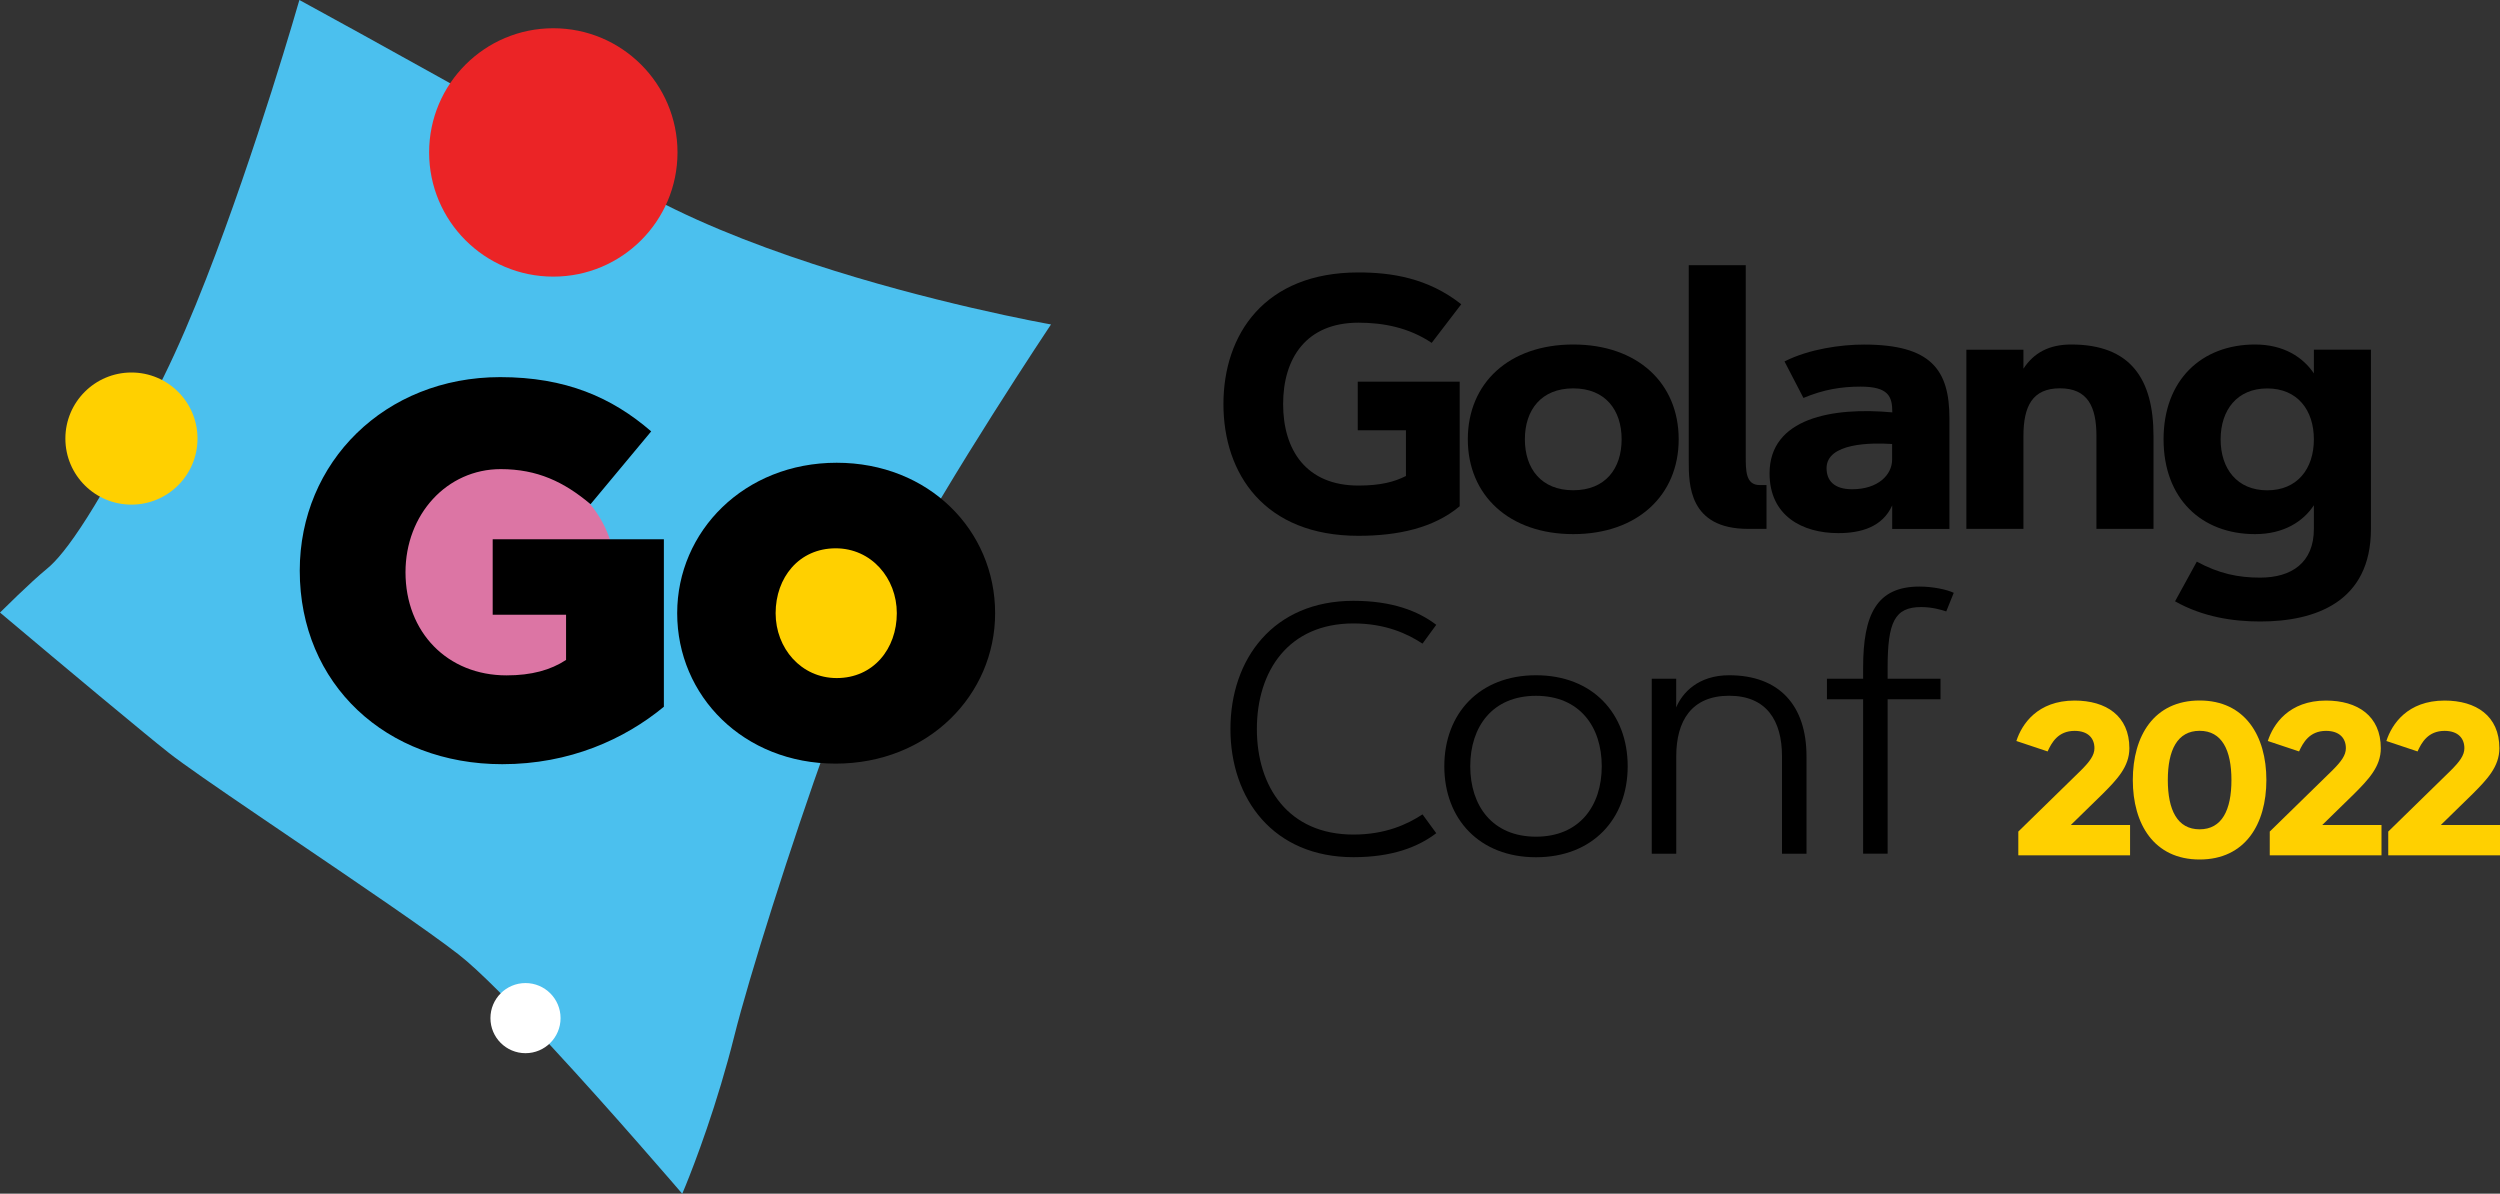 <?xml version="1.0" encoding="utf-8"?>
<!-- Generator: Adobe Illustrator 25.4.0, SVG Export Plug-In . SVG Version: 6.00 Build 0)  -->
<svg version="1.1" id="Слой_1" xmlns="http://www.w3.org/2000/svg" xmlns:xlink="http://www.w3.org/1999/xlink" x="0px" y="0px"
	 viewBox="0 0 400 190.99" style="enable-background:new 0 0 400 190.99;" xml:space="preserve">
<rect x="0" y="0" width="400" height="190.99" fill="#333333" stroke="none"/>
<style type="text/css">
	.st0{fill:#4BC0EE;}
	.st1{fill:#FFD000;}
	.st2{fill:#DC75A4;}
	.st3{fill:#EB2426;}
	.st4{fill:#FFFFFF;}
</style>
<g>
	<g>
		<path class="st0" d="M41.23,130.42c1.81,1.23,3.7,2.51,5.62,3.82c10.34,7.01,21.63,14.66,26.51,18.46
			c3.33,2.58,9.02,8.42,14.9,14.77c4.92,5.31,9.97,10.99,13.87,15.44c4.17,4.75,7.03,8.09,7.03,8.09s3.14-7.27,6.21-17.54
			c0.72-2.41,1.44-4.98,2.11-7.66c1.18-4.73,3.41-12.28,6.12-20.81c5.37-16.92,12.63-37.67,17.33-47.73
			c0.68-1.45,1.48-3.05,2.37-4.74c8.38-15.91,24.86-40.61,24.86-40.61s-5.06-0.89-12.73-2.67c-6.93-1.61-15.99-3.94-25.35-7.01
			c-9.96-3.26-20.27-7.34-28.73-12.25C80.03,17.62,56.54,4.72,49.8,1.04C48.57,0.37,47.9,0,47.9,0s-6.86,24-14.94,44.66
			c-2.19,5.61-4.48,10.98-6.74,15.56C15.63,81.64,10.34,88.69,7.56,90.96c-1.37,1.12-3.23,2.85-4.76,4.32
			C1.23,96.79,0,98.01,0,98.01s14.63,12.33,22.97,19.17c1.63,1.34,3.02,2.47,4.01,3.25C29.17,122.17,34.67,125.96,41.23,130.42z"/>
		<circle class="st1" cx="134.63" cy="97.96" r="12.68"/>
		<circle class="st2" cx="80.77" cy="92" r="17.75"/>
		<g>
			<path d="M47.96,91.3c0-17.35,13.61-30.96,32.07-30.96c10.46,0,17.86,3.23,24.16,8.68l-9.7,11.65c-4.25-3.57-8.51-5.61-14.38-5.61
				c-8.59,0-15.23,7.23-15.23,16.5c0,9.61,6.72,16.5,16.16,16.5c4,0,7.06-0.85,9.53-2.47v-7.23H78.83V86.28h27.39v26.8
				c-6.29,5.19-15.06,9.19-25.86,9.19C61.82,122.27,47.96,109.51,47.96,91.3z"/>
			<path d="M108.35,98.11c0-13.1,10.72-24.07,25.52-24.07c14.72,0,25.35,10.8,25.35,24.07c0,13.1-10.72,24.07-25.52,24.07
				C118.99,122.18,108.35,111.38,108.35,98.11z M143.49,98.11c0-5.61-4.08-10.38-9.78-10.38c-5.87,0-9.61,4.68-9.61,10.38
				c0,5.61,4.08,10.38,9.78,10.38C139.74,108.49,143.49,103.81,143.49,98.11z"/>
		</g>
		<circle class="st3" cx="88.53" cy="24.39" r="19.87"/>
		<circle class="st1" cx="21.03" cy="70.17" r="10.57"/>
		<circle class="st4" cx="84.08" cy="162.9" r="5.61"/>
		<g>
			<g>
				<path d="M224.95,76.16v-7.32h-7.71v-7.77h16.31v19.93c-4.15,3.48-9.88,4.73-16.2,4.73c-15.03,0-21.6-9.91-21.6-21.07
					s6.57-21.07,21.6-21.07c5.23,0,11.1,0.86,16.45,5.09l-4.73,6.18c-3.7-2.48-7.79-3.23-11.72-3.23c-8.35,0-12.05,5.68-12.05,13.03
					s3.7,13.03,12.05,13.03C220.92,77.69,223.14,77.08,224.95,76.16z"/>
				<path d="M234.85,70.29c0-9.02,6.62-15.17,16.87-15.17s16.87,6.15,16.87,15.17c0,8.96-6.62,15.17-16.87,15.17
					S234.85,79.25,234.85,70.29z M259.46,70.29c0-4.7-2.62-8.15-7.74-8.15s-7.74,3.45-7.74,8.15s2.62,8.15,7.74,8.15
					S259.46,75,259.46,70.29z"/>
				<path d="M270.19,42.43h9.13v30.5c0,2.34-0.03,4.68,2.23,4.68h1.09v7.01h-2.95c-9.49,0-9.49-7.15-9.49-10.85V42.43z"/>
				<path d="M302.77,65.98c0-2.56-0.61-4.12-5.09-4.12c-3.03,0-5.9,0.45-9.13,1.81l-3.03-5.84c3.95-2,9.05-2.7,12.72-2.7
					c10.74,0,13.67,4.04,13.67,11.83v17.67h-9.16v-3.76c-1.56,3.45-4.98,4.43-8.63,4.43c-5.76,0-10.99-2.78-10.99-9.55
					C283.12,66.9,293.17,65.09,302.77,65.98z M296.34,78.28c4.12,0,6.4-2.28,6.4-4.76v-2.48c-3.34-0.22-10.49-0.19-10.49,3.87
					C292.25,76.89,293.45,78.28,296.34,78.28z"/>
				<path d="M323.75,84.62h-9.13V55.96h9.13v3.03c1.67-2.56,4.12-3.87,7.65-3.87c9.49,0,13.16,5.51,13.16,14.64v14.86h-9.13V69.76
					c0-4.73-1.42-7.63-5.84-7.63s-5.84,2.89-5.84,7.63V84.62z"/>
				<path d="M379.35,55.96v28.67c0,11.75-8.99,14.81-17.73,14.81c-4.29,0-9.18-0.72-13.61-3.23l3.48-6.35
					c3.53,1.92,6.62,2.56,10.13,2.56c5.01,0,8.6-2.37,8.6-7.79v-3.79c-1.7,2.59-4.81,4.62-9.41,4.62c-8.54,0-14.64-5.65-14.64-15.17
					s6.1-15.17,14.64-15.17c4.62,0,7.68,2.06,9.41,4.62v-3.79H379.35z M362.76,78.45c4.81,0,7.46-3.45,7.46-8.15
					s-2.64-8.15-7.46-8.15s-7.46,3.45-7.46,8.15S357.94,78.45,362.76,78.45z"/>
				<path d="M216.55,133.53c5.15,0,8.68-1.67,11.05-3.23l2.2,3.01c-2.92,2.23-7.1,3.84-13.25,3.84c-12.8,0-19.68-9.3-19.68-20.51
					s6.87-20.51,19.68-20.51c6.15,0,10.33,1.61,13.25,3.84l-2.2,3.01c-2.37-1.56-5.9-3.23-11.05-3.23
					c-10.41,0-15.45,7.63-15.45,16.89S206.14,133.53,216.55,133.53z"/>
				<path d="M260.43,122.6c0,8.43-5.62,14.56-14.67,14.56s-14.67-6.12-14.67-14.56s5.62-14.56,14.67-14.56
					S260.43,114.16,260.43,122.6z M235.24,122.6c0,6.35,3.56,11.27,10.52,11.27s10.52-4.93,10.52-11.27
					c0-6.35-3.56-11.27-10.52-11.27S235.24,116.25,235.24,122.6z"/>
				<path d="M268.19,108.6v4.59c0.97-2.34,3.53-5.15,8.46-5.15c8.02,0,12.39,4.81,12.39,12.97v15.59h-3.92v-15.59
					c0-5.71-2.48-9.69-8.46-9.69s-8.46,3.98-8.46,9.69v15.59h-3.92v-28H268.19z"/>
				<path d="M310.48,108.6v3.28h-8.46v24.71h-3.92v-24.71h-5.79v-3.28h5.79v-1.78c0-8.57,2.2-12.97,9.02-12.97
					c2.14,0,4.37,0.47,5.48,1l-1.2,2.98c-0.75-0.25-2.23-0.7-4.01-0.7c-4.26,0-5.37,2.42-5.37,9.69v1.78H310.48z"/>
			</g>
		</g>
	</g>
	<g>
		<path class="st1" d="M322.62,118.56c0.87-2.71,3.39-6.47,9.31-6.47c5.04,0,8.77,2.44,8.77,7.63c0,2.96-2,5.02-4.28,7.31
			l-5.09,4.97h9.48v4.85h-17.88v-3.8l9.91-9.68c1.55-1.53,2.27-2.54,2.27-3.66c0-1.58-1.01-2.77-3.17-2.77
			c-2.65,0-3.68,1.88-4.32,3.29L322.62,118.56z"/>
		<path class="st1" d="M351.94,137.52c-7.29,0-10.69-5.66-10.69-12.72c0-7.06,3.39-12.72,10.69-12.72c7.27,0,10.68,5.66,10.68,12.72
			C362.62,131.86,359.23,137.52,351.94,137.52z M351.94,116.93c-3.56,0-5.09,3.07-5.09,7.88c0,4.8,1.53,7.88,5.09,7.88
			s5.09-3.07,5.09-7.88C357.03,120,355.5,116.93,351.94,116.93z"/>
		<path class="st1" d="M362.85,118.56c0.87-2.71,3.39-6.47,9.31-6.47c5.04,0,8.77,2.44,8.77,7.63c0,2.96-2,5.02-4.28,7.31
			l-5.09,4.97h9.48v4.85h-17.88v-3.8l9.91-9.68c1.55-1.53,2.27-2.54,2.27-3.66c0-1.58-1.01-2.77-3.17-2.77
			c-2.65,0-3.68,1.88-4.32,3.29L362.85,118.56z"/>
		<path class="st1" d="M381.82,118.56c0.87-2.71,3.39-6.47,9.31-6.47c5.04,0,8.77,2.44,8.77,7.63c0,2.96-2,5.02-4.28,7.31
			l-5.09,4.97H400v4.85h-17.88v-3.8l9.91-9.68c1.55-1.53,2.27-2.54,2.27-3.66c0-1.58-1.01-2.77-3.17-2.77
			c-2.65,0-3.68,1.88-4.32,3.29L381.82,118.56z"/>
	</g>
</g>
</svg>
